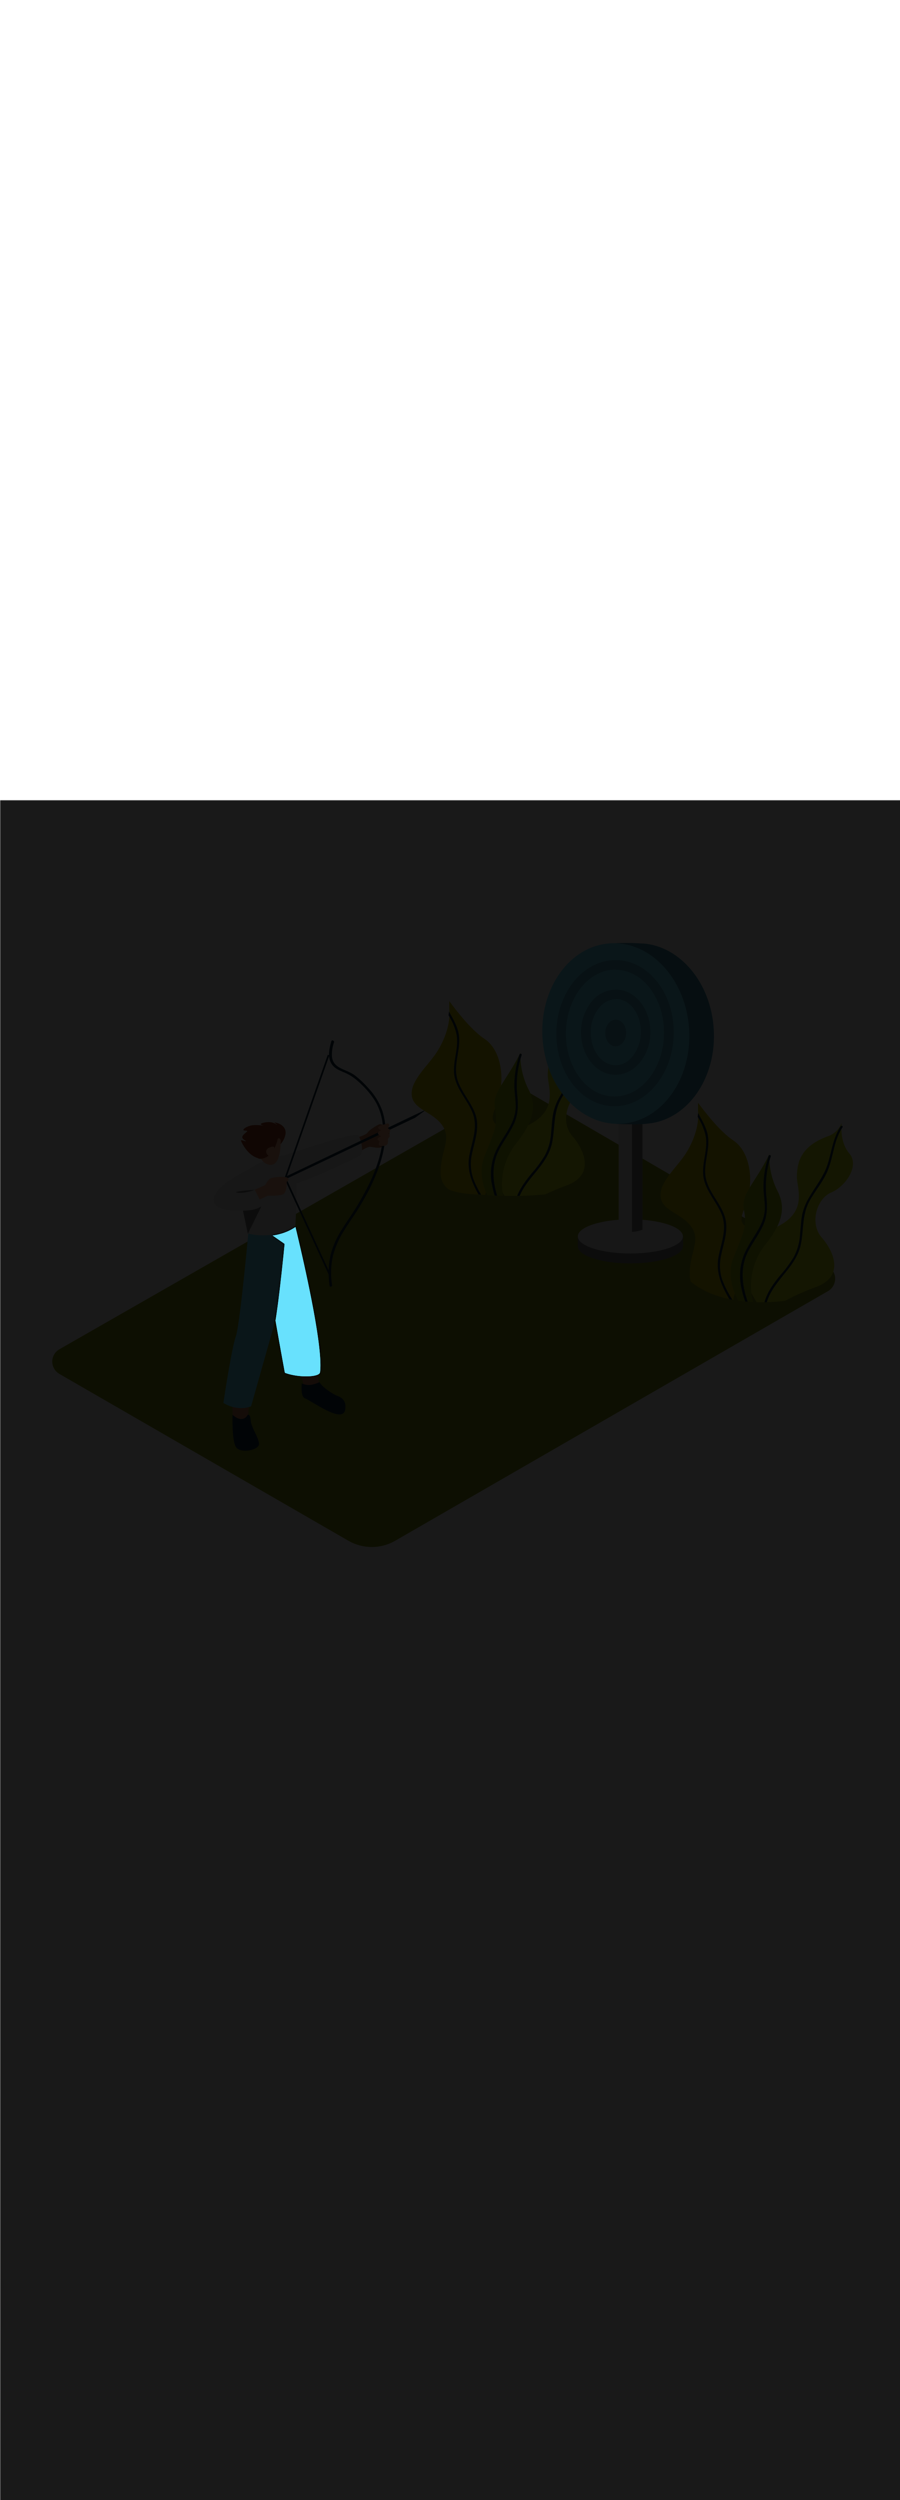 <ns0:svg xmlns:ns0="http://www.w3.org/2000/svg" version="1.1" id="Layer_1" x="0px" y="0px" viewBox="0 0 500 500" style="width: 180px;" xml:space="preserve" data-imageid="target-39" imageName="Target" class="illustrations_image"><ns0:defs><ns0:mask id="spotlight-mask"><ns0:rect x="0" y="0" width="100%" height="100%" fill="white" opacity="0.9" /><ns0:style type="text/css" fill="black" /><ns0:style type="text/css" style="" fill="black" /><ns0:path class="st8_target-39 targetColor" d="M 153.091 289.333 L 153.297 290.512 L 153.501 291.679 L 153.703 292.833 L 153.903 293.973 L 154.101 295.098 L 154.296 296.207 L 154.489 297.298 L 154.679 298.372 L 154.867 299.427 L 155.051 300.463 L 155.232 301.478 L 155.409 302.472 L 155.583 303.443 L 155.753 304.391 L 155.919 305.315 L 156.08 306.213 L 156.238 307.086 L 156.39 307.932 L 156.538 308.75 L 156.681 309.539 L 156.819 310.299 L 156.951 311.028 L 157.078 311.725 L 157.199 312.39 L 157.314 313.022 L 157.423 313.62 L 157.526 314.183 L 157.623 314.71 L 157.712 315.199 L 157.795 315.651 L 157.871 316.065 L 157.94 316.438 L 158.001 316.771 L 158.055 317.063 L 158.101 317.312 L 158.139 317.518 L 158.169 317.68 L 158.191 317.797 L 158.204 317.867 L 158.208 317.891 L 158.21 317.898 L 158.221 317.944 L 158.237 317.988 L 158.256 318.031 L 158.28 318.071 L 158.307 318.109 L 158.338 318.145 L 158.372 318.177 L 158.409 318.206 L 158.448 318.232 L 158.49 318.254 L 158.533 318.271 L 158.771 318.355 L 158.775 318.357 L 159.014 318.439 L 159.019 318.44 L 159.259 318.52 L 159.264 318.521 L 159.505 318.599 L 159.51 318.6 L 159.753 318.675 L 159.757 318.677 L 160.001 318.75 L 160.006 318.751 L 160.251 318.822 L 160.255 318.824 L 160.502 318.893 L 160.506 318.894 L 160.754 318.961 L 160.758 318.962 L 161.006 319.027 L 161.01 319.028 L 161.26 319.091 L 161.264 319.092 L 161.514 319.153 L 161.518 319.154 L 161.769 319.213 L 161.772 319.214 L 162.024 319.271 L 162.028 319.272 L 162.28 319.327 L 162.283 319.328 L 162.536 319.381 L 162.54 319.382 L 162.792 319.433 L 162.796 319.434 L 163.049 319.484 L 163.053 319.484 L 163.306 319.532 L 163.31 319.532 L 163.563 319.578 L 163.567 319.579 L 163.82 319.622 L 163.824 319.623 L 164.077 319.665 L 164.081 319.665 L 164.334 319.705 L 164.337 319.706 L 164.591 319.744 L 164.594 319.744 L 164.847 319.78 L 164.85 319.781 L 165.103 319.815 L 165.106 319.816 L 165.358 319.848 L 165.362 319.849 L 165.613 319.88 L 165.617 319.88 L 165.868 319.909 L 165.871 319.909 L 166.122 319.937 L 166.125 319.937 L 166.375 319.963 L 166.378 319.963 L 166.627 319.987 L 166.63 319.987 L 166.878 320.009 L 166.881 320.009 L 167.128 320.03 L 167.131 320.03 L 167.377 320.049 L 167.381 320.049 L 167.625 320.066 L 167.629 320.066 L 167.872 320.081 L 167.875 320.082 L 168.118 320.095 L 168.121 320.095 L 168.362 320.107 L 168.365 320.108 L 168.604 320.118 L 168.608 320.118 L 168.846 320.127 L 168.849 320.127 L 169.085 320.134 L 169.088 320.134 L 169.323 320.14 L 169.326 320.14 L 169.559 320.144 L 169.562 320.144 L 169.793 320.146 L 169.797 320.146 L 170.026 320.147 L 170.029 320.147 L 170.256 320.146 L 170.259 320.146 L 170.484 320.144 L 170.488 320.144 L 170.711 320.14 L 170.714 320.14 L 170.934 320.135 L 170.938 320.134 L 171.156 320.128 L 171.16 320.127 L 171.375 320.119 L 171.379 320.119 L 171.592 320.109 L 171.596 320.109 L 171.807 320.098 L 171.81 320.098 L 172.018 320.085 L 172.022 320.085 L 172.227 320.071 L 172.231 320.07 L 172.434 320.055 L 172.438 320.055 L 172.637 320.038 L 172.642 320.037 L 172.838 320.019 L 172.842 320.019 L 173.036 319.999 L 173.04 319.999 L 173.231 319.978 L 173.235 319.977 L 173.422 319.955 L 173.427 319.954 L 173.611 319.93 L 173.615 319.93 L 173.796 319.905 L 173.801 319.904 L 173.978 319.878 L 173.983 319.877 L 174.156 319.849 L 174.162 319.848 L 174.332 319.82 L 174.337 319.819 L 174.503 319.788 L 174.509 319.787 L 174.671 319.756 L 174.677 319.755 L 174.836 319.722 L 174.842 319.721 L 174.997 319.687 L 175.003 319.685 L 175.154 319.65 L 175.161 319.648 L 175.307 319.612 L 175.314 319.61 L 175.457 319.573 L 175.464 319.571 L 175.602 319.532 L 175.61 319.53 L 175.744 319.49 L 175.752 319.487 L 175.882 319.446 L 175.891 319.443 L 176.015 319.401 L 176.025 319.398 L 176.145 319.354 L 176.155 319.351 L 176.271 319.306 L 176.281 319.302 L 176.392 319.257 L 176.403 319.252 L 176.51 319.205 L 176.522 319.2 L 176.623 319.152 L 176.636 319.146 L 176.732 319.097 L 176.746 319.09 L 176.837 319.04 L 176.852 319.031 L 176.938 318.981 L 176.953 318.971 L 177.034 318.919 L 177.051 318.908 L 177.127 318.855 L 177.144 318.842 L 177.215 318.788 L 177.233 318.773 L 177.298 318.718 L 177.318 318.7 L 177.377 318.644 L 177.398 318.624 L 177.451 318.567 L 177.473 318.543 L 177.521 318.485 L 177.542 318.458 L 177.584 318.399 L 177.605 318.368 L 177.641 318.308 L 177.661 318.272 L 177.692 318.212 L 177.71 318.172 L 177.734 318.11 L 177.749 318.067 L 177.767 318.005 L 177.779 317.958 L 177.791 317.895 L 177.796 317.86 L 177.796 317.86 L 177.863 317.31 L 177.864 317.296 L 177.918 316.714 L 177.919 316.702 L 177.961 316.087 L 177.962 316.076 L 177.992 315.431 L 177.992 315.422 L 178.01 314.746 L 178.01 314.737 L 178.017 314.032 L 178.017 314.025 L 178.012 313.291 L 178.012 313.284 L 177.997 312.522 L 177.997 312.516 L 177.97 311.727 L 177.97 311.721 L 177.933 310.906 L 177.933 310.901 L 177.886 310.061 L 177.886 310.056 L 177.829 309.19 L 177.828 309.186 L 177.762 308.297 L 177.761 308.292 L 177.685 307.38 L 177.685 307.376 L 177.599 306.441 L 177.599 306.438 L 177.504 305.481 L 177.503 305.478 L 177.4 304.501 L 177.4 304.497 L 177.287 303.5 L 177.287 303.497 L 177.167 302.481 L 177.166 302.478 L 177.038 301.443 L 177.038 301.44 L 176.901 300.387 L 176.901 300.385 L 176.757 299.315 L 176.757 299.313 L 176.605 298.227 L 176.605 298.225 L 176.446 297.124 L 176.446 297.122 L 176.281 296.006 L 176.28 296.004 L 176.108 294.874 L 176.108 294.872 L 175.93 293.73 L 175.929 293.728 L 175.745 292.573 L 175.745 292.572 L 175.554 291.405 L 175.554 291.404 L 175.358 290.227 L 175.358 290.225 L 175.156 289.039 L 175.156 289.037 L 174.949 287.841 L 174.949 287.84 L 174.737 286.636 L 174.737 286.634 L 174.52 285.423 L 174.52 285.421 L 174.299 284.203 L 174.299 284.202 L 174.074 282.977 L 174.073 282.976 L 173.844 281.746 L 173.844 281.745 L 173.611 280.511 L 173.611 280.51 L 173.375 279.273 L 173.374 279.272 L 173.135 278.031 L 173.134 278.03 L 172.892 276.788 L 172.892 276.787 L 172.646 275.543 L 172.646 275.542 L 172.398 274.298 L 172.398 274.297 L 172.147 273.053 L 172.147 273.052 L 171.895 271.809 L 171.895 271.808 L 171.64 270.567 L 171.64 270.566 L 171.384 269.328 L 171.384 269.327 L 171.127 268.092 L 171.127 268.092 L 170.869 266.861 L 170.869 266.86 L 170.61 265.634 L 170.609 265.634 L 170.35 264.414 L 170.35 264.413 L 170.09 263.2 L 170.089 263.199 L 169.829 261.993 L 169.829 261.992 L 169.569 260.794 L 169.569 260.794 L 169.309 259.605 L 169.309 259.604 L 169.05 258.425 L 169.05 258.424 L 168.791 257.255 L 168.791 257.255 L 168.534 256.097 L 168.534 256.097 L 168.278 254.951 L 168.278 254.951 L 168.023 253.818 L 168.023 253.817 L 167.771 252.698 L 167.771 252.698 L 167.52 251.593 L 167.52 251.593 L 167.272 250.503 L 167.026 249.429 L 166.783 248.371 L 166.543 247.332 L 166.306 246.31 L 166.072 245.308 L 165.843 244.325 L 165.617 243.363 L 165.396 242.423 L 165.179 241.505 L 164.967 240.61 L 164.759 239.738 L 164.557 238.892 L 164.36 238.07 L 164.169 237.275 L 164.146 237.18 L 163.95 237.316 L 163.945 237.319 L 163.724 237.468 L 163.719 237.471 L 163.496 237.617 L 163.491 237.621 L 163.266 237.765 L 163.262 237.768 L 163.034 237.91 L 163.03 237.913 L 162.801 238.052 L 162.796 238.055 L 162.565 238.192 L 162.56 238.195 L 162.327 238.33 L 162.322 238.332 L 162.087 238.465 L 162.082 238.468 L 161.845 238.598 L 161.84 238.6 L 161.602 238.728 L 161.597 238.731 L 161.356 238.856 L 161.352 238.859 L 161.109 238.982 L 161.105 238.985 L 160.86 239.106 L 160.856 239.108 L 160.61 239.226 L 160.605 239.229 L 160.358 239.345 L 160.353 239.347 L 160.104 239.461 L 160.099 239.463 L 159.849 239.575 L 159.844 239.577 L 159.592 239.687 L 159.587 239.689 L 159.333 239.796 L 159.329 239.798 L 159.073 239.903 L 159.069 239.905 L 158.812 240.007 L 158.808 240.009 L 158.549 240.109 L 158.545 240.111 L 158.285 240.209 L 158.281 240.211 L 158.02 240.307 L 158.015 240.308 L 157.753 240.402 L 157.749 240.403 L 157.485 240.495 L 157.481 240.496 L 157.216 240.585 L 157.211 240.587 L 156.945 240.673 L 156.941 240.675 L 156.674 240.759 L 156.669 240.76 L 156.401 240.843 L 156.397 240.844 L 156.127 240.924 L 156.123 240.925 L 155.853 241.003 L 155.848 241.004 L 155.577 241.079 L 155.573 241.08 L 155.3 241.154 L 155.296 241.155 L 155.022 241.226 L 155.018 241.227 L 154.744 241.295 L 154.74 241.296 L 154.464 241.363 L 154.46 241.364 L 154.184 241.428 L 154.18 241.429 L 153.903 241.49 L 153.899 241.491 L 153.621 241.551 L 153.617 241.552 L 153.339 241.609 L 153.335 241.61 L 153.056 241.665 L 153.052 241.666 L 152.772 241.719 L 152.768 241.719 L 152.487 241.77 L 152.483 241.771 L 152.202 241.819 L 152.198 241.82 L 151.917 241.866 L 151.913 241.867 L 151.631 241.91 L 151.627 241.911 L 151.472 241.934 L 151.552 241.989 L 151.936 242.256 L 152.128 242.389 L 152.32 242.523 L 152.512 242.656 L 152.703 242.789 L 152.895 242.923 L 153.279 243.189 L 153.471 243.323 L 153.663 243.456 L 154.239 243.856 L 154.431 243.989 L 155.006 244.389 L 155.198 244.523 L 155.39 244.656 L 155.774 244.923 L 155.966 245.056 L 156.35 245.323 L 156.542 245.456 L 156.734 245.589 L 157.31 245.989 L 157.501 246.123 L 157.693 246.256 L 157.885 246.389 L 157.923 246.419 L 157.959 246.452 L 157.991 246.488 L 158.019 246.527 L 158.043 246.568 L 158.063 246.612 L 158.079 246.658 L 158.091 246.704 L 158.098 246.752 L 158.1 246.8 L 158.098 246.848 L 158.096 246.861 L 158.093 246.897 L 158.087 246.958 L 158.079 247.041 L 158.068 247.148 L 158.056 247.277 L 158.041 247.428 L 158.024 247.6 L 158.005 247.793 L 157.984 248.008 L 157.961 248.242 L 157.935 248.496 L 157.908 248.769 L 157.879 249.061 L 157.848 249.371 L 157.815 249.7 L 157.78 250.046 L 157.744 250.408 L 157.705 250.788 L 157.665 251.183 L 157.623 251.594 L 157.58 252.02 L 157.535 252.461 L 157.488 252.916 L 157.44 253.386 L 157.39 253.868 L 157.339 254.363 L 157.286 254.871 L 157.232 255.391 L 157.176 255.923 L 157.119 256.466 L 157.061 257.019 L 157.001 257.582 L 156.94 258.156 L 156.878 258.739 L 156.814 259.33 L 156.75 259.93 L 156.684 260.538 L 156.618 261.154 L 156.55 261.776 L 156.481 262.405 L 156.411 263.041 L 156.34 263.682 L 156.269 264.328 L 156.196 264.979 L 156.123 265.635 L 156.048 266.294 L 155.973 266.957 L 155.897 267.623 L 155.821 268.292 L 155.744 268.962 L 155.666 269.634 L 155.587 270.308 L 155.508 270.982 L 155.428 271.657 L 155.348 272.331 L 155.268 273.005 L 155.187 273.678 L 155.105 274.349 L 155.023 275.018 L 154.941 275.685 L 154.858 276.349 L 154.858 276.349 L 154.775 277.01 L 154.775 277.01 L 154.692 277.667 L 154.692 277.667 L 154.609 278.319 L 154.609 278.32 L 154.526 278.968 L 154.525 278.968 L 154.442 279.611 L 154.442 279.611 L 154.358 280.248 L 154.358 280.249 L 154.274 280.88 L 154.274 280.88 L 154.19 281.505 L 154.19 281.506 L 154.107 282.123 L 154.106 282.124 L 154.023 282.734 L 154.023 282.735 L 153.939 283.337 L 153.939 283.338 L 153.855 283.932 L 153.855 283.933 L 153.771 284.518 L 153.771 284.519 L 153.688 285.095 L 153.688 285.096 L 153.605 285.663 L 153.605 285.664 L 153.522 286.22 L 153.521 286.221 L 153.439 286.767 L 153.439 286.768 L 153.356 287.303 L 153.356 287.304 L 153.274 287.828 L 153.274 287.829 L 153.192 288.341 L 153.192 288.342 L 153.111 288.841 L 153.111 288.843 L 153.06 289.149 L 153.091 289.333 Z" style="fill: rgb(104, 225, 253);" id="element_85" fill="black" /><ns0:path class="st8_target-39 targetColor" d="M 153.091 289.333 L 153.297 290.512 L 153.501 291.679 L 153.703 292.833 L 153.903 293.973 L 154.101 295.098 L 154.296 296.207 L 154.489 297.298 L 154.679 298.372 L 154.867 299.427 L 155.051 300.463 L 155.232 301.478 L 155.409 302.472 L 155.583 303.443 L 155.753 304.391 L 155.919 305.315 L 156.08 306.213 L 156.238 307.086 L 156.39 307.932 L 156.538 308.75 L 156.681 309.539 L 156.819 310.299 L 156.951 311.028 L 157.078 311.725 L 157.199 312.39 L 157.314 313.022 L 157.423 313.62 L 157.526 314.183 L 157.623 314.71 L 157.712 315.199 L 157.795 315.651 L 157.871 316.065 L 157.94 316.438 L 158.001 316.771 L 158.055 317.063 L 158.101 317.312 L 158.139 317.518 L 158.169 317.68 L 158.191 317.797 L 158.204 317.867 L 158.208 317.891 L 158.21 317.898 L 158.221 317.944 L 158.237 317.988 L 158.256 318.031 L 158.28 318.071 L 158.307 318.109 L 158.338 318.145 L 158.372 318.177 L 158.409 318.206 L 158.448 318.232 L 158.49 318.254 L 158.533 318.271 L 158.771 318.355 L 158.775 318.357 L 159.014 318.439 L 159.019 318.44 L 159.259 318.52 L 159.264 318.521 L 159.505 318.599 L 159.51 318.6 L 159.753 318.675 L 159.757 318.677 L 160.001 318.75 L 160.006 318.751 L 160.251 318.822 L 160.255 318.824 L 160.502 318.893 L 160.506 318.894 L 160.754 318.961 L 160.758 318.962 L 161.006 319.027 L 161.01 319.028 L 161.26 319.091 L 161.264 319.092 L 161.514 319.153 L 161.518 319.154 L 161.769 319.213 L 161.772 319.214 L 162.024 319.271 L 162.028 319.272 L 162.28 319.327 L 162.283 319.328 L 162.536 319.381 L 162.54 319.382 L 162.792 319.433 L 162.796 319.434 L 163.049 319.484 L 163.053 319.484 L 163.306 319.532 L 163.31 319.532 L 163.563 319.578 L 163.567 319.579 L 163.82 319.622 L 163.824 319.623 L 164.077 319.665 L 164.081 319.665 L 164.334 319.705 L 164.337 319.706 L 164.591 319.744 L 164.594 319.744 L 164.847 319.78 L 164.85 319.781 L 165.103 319.815 L 165.106 319.816 L 165.358 319.848 L 165.362 319.849 L 165.613 319.88 L 165.617 319.88 L 165.868 319.909 L 165.871 319.909 L 166.122 319.937 L 166.125 319.937 L 166.375 319.963 L 166.378 319.963 L 166.627 319.987 L 166.63 319.987 L 166.878 320.009 L 166.881 320.009 L 167.128 320.03 L 167.131 320.03 L 167.377 320.049 L 167.381 320.049 L 167.625 320.066 L 167.629 320.066 L 167.872 320.081 L 167.875 320.082 L 168.118 320.095 L 168.121 320.095 L 168.362 320.107 L 168.365 320.108 L 168.604 320.118 L 168.608 320.118 L 168.846 320.127 L 168.849 320.127 L 169.085 320.134 L 169.088 320.134 L 169.323 320.14 L 169.326 320.14 L 169.559 320.144 L 169.562 320.144 L 169.793 320.146 L 169.797 320.146 L 170.026 320.147 L 170.029 320.147 L 170.256 320.146 L 170.259 320.146 L 170.484 320.144 L 170.488 320.144 L 170.711 320.14 L 170.714 320.14 L 170.934 320.135 L 170.938 320.134 L 171.156 320.128 L 171.16 320.127 L 171.375 320.119 L 171.379 320.119 L 171.592 320.109 L 171.596 320.109 L 171.807 320.098 L 171.81 320.098 L 172.018 320.085 L 172.022 320.085 L 172.227 320.071 L 172.231 320.07 L 172.434 320.055 L 172.438 320.055 L 172.637 320.038 L 172.642 320.037 L 172.838 320.019 L 172.842 320.019 L 173.036 319.999 L 173.04 319.999 L 173.231 319.978 L 173.235 319.977 L 173.422 319.955 L 173.427 319.954 L 173.611 319.93 L 173.615 319.93 L 173.796 319.905 L 173.801 319.904 L 173.978 319.878 L 173.983 319.877 L 174.156 319.849 L 174.162 319.848 L 174.332 319.82 L 174.337 319.819 L 174.503 319.788 L 174.509 319.787 L 174.671 319.756 L 174.677 319.755 L 174.836 319.722 L 174.842 319.721 L 174.997 319.687 L 175.003 319.685 L 175.154 319.65 L 175.161 319.648 L 175.307 319.612 L 175.314 319.61 L 175.457 319.573 L 175.464 319.571 L 175.602 319.532 L 175.61 319.53 L 175.744 319.49 L 175.752 319.487 L 175.882 319.446 L 175.891 319.443 L 176.015 319.401 L 176.025 319.398 L 176.145 319.354 L 176.155 319.351 L 176.271 319.306 L 176.281 319.302 L 176.392 319.257 L 176.403 319.252 L 176.51 319.205 L 176.522 319.2 L 176.623 319.152 L 176.636 319.146 L 176.732 319.097 L 176.746 319.09 L 176.837 319.04 L 176.852 319.031 L 176.938 318.981 L 176.953 318.971 L 177.034 318.919 L 177.051 318.908 L 177.127 318.855 L 177.144 318.842 L 177.215 318.788 L 177.233 318.773 L 177.298 318.718 L 177.318 318.7 L 177.377 318.644 L 177.398 318.624 L 177.451 318.567 L 177.473 318.543 L 177.521 318.485 L 177.542 318.458 L 177.584 318.399 L 177.605 318.368 L 177.641 318.308 L 177.661 318.272 L 177.692 318.212 L 177.71 318.172 L 177.734 318.11 L 177.749 318.067 L 177.767 318.005 L 177.779 317.958 L 177.791 317.895 L 177.796 317.86 L 177.796 317.86 L 177.863 317.31 L 177.864 317.296 L 177.918 316.714 L 177.919 316.702 L 177.961 316.087 L 177.962 316.076 L 177.992 315.431 L 177.992 315.422 L 178.01 314.746 L 178.01 314.737 L 178.017 314.032 L 178.017 314.025 L 178.012 313.291 L 178.012 313.284 L 177.997 312.522 L 177.997 312.516 L 177.97 311.727 L 177.97 311.721 L 177.933 310.906 L 177.933 310.901 L 177.886 310.061 L 177.886 310.056 L 177.829 309.19 L 177.828 309.186 L 177.762 308.297 L 177.761 308.292 L 177.685 307.38 L 177.685 307.376 L 177.599 306.441 L 177.599 306.438 L 177.504 305.481 L 177.503 305.478 L 177.4 304.501 L 177.4 304.497 L 177.287 303.5 L 177.287 303.497 L 177.167 302.481 L 177.166 302.478 L 177.038 301.443 L 177.038 301.44 L 176.901 300.387 L 176.901 300.385 L 176.757 299.315 L 176.757 299.313 L 176.605 298.227 L 176.605 298.225 L 176.446 297.124 L 176.446 297.122 L 176.281 296.006 L 176.28 296.004 L 176.108 294.874 L 176.108 294.872 L 175.93 293.73 L 175.929 293.728 L 175.745 292.573 L 175.745 292.572 L 175.554 291.405 L 175.554 291.404 L 175.358 290.227 L 175.358 290.225 L 175.156 289.039 L 175.156 289.037 L 174.949 287.841 L 174.949 287.84 L 174.737 286.636 L 174.737 286.634 L 174.52 285.423 L 174.52 285.421 L 174.299 284.203 L 174.299 284.202 L 174.074 282.977 L 174.073 282.976 L 173.844 281.746 L 173.844 281.745 L 173.611 280.511 L 173.611 280.51 L 173.375 279.273 L 173.374 279.272 L 173.135 278.031 L 173.134 278.03 L 172.892 276.788 L 172.892 276.787 L 172.646 275.543 L 172.646 275.542 L 172.398 274.298 L 172.398 274.297 L 172.147 273.053 L 172.147 273.052 L 171.895 271.809 L 171.895 271.808 L 171.64 270.567 L 171.64 270.566 L 171.384 269.328 L 171.384 269.327 L 171.127 268.092 L 171.127 268.092 L 170.869 266.861 L 170.869 266.86 L 170.61 265.634 L 170.609 265.634 L 170.35 264.414 L 170.35 264.413 L 170.09 263.2 L 170.089 263.199 L 169.829 261.993 L 169.829 261.992 L 169.569 260.794 L 169.569 260.794 L 169.309 259.605 L 169.309 259.604 L 169.05 258.425 L 169.05 258.424 L 168.791 257.255 L 168.791 257.255 L 168.534 256.097 L 168.534 256.097 L 168.278 254.951 L 168.278 254.951 L 168.023 253.818 L 168.023 253.817 L 167.771 252.698 L 167.771 252.698 L 167.52 251.593 L 167.52 251.593 L 167.272 250.503 L 167.026 249.429 L 166.783 248.371 L 166.543 247.332 L 166.306 246.31 L 166.072 245.308 L 165.843 244.325 L 165.617 243.363 L 165.396 242.423 L 165.179 241.505 L 164.967 240.61 L 164.759 239.738 L 164.557 238.892 L 164.36 238.07 L 164.169 237.275 L 164.146 237.18 L 163.95 237.316 L 163.945 237.319 L 163.724 237.468 L 163.719 237.471 L 163.496 237.617 L 163.491 237.621 L 163.266 237.765 L 163.262 237.768 L 163.034 237.91 L 163.03 237.913 L 162.801 238.052 L 162.796 238.055 L 162.565 238.192 L 162.56 238.195 L 162.327 238.33 L 162.322 238.332 L 162.087 238.465 L 162.082 238.468 L 161.845 238.598 L 161.84 238.6 L 161.602 238.728 L 161.597 238.731 L 161.356 238.856 L 161.352 238.859 L 161.109 238.982 L 161.105 238.985 L 160.86 239.106 L 160.856 239.108 L 160.61 239.226 L 160.605 239.229 L 160.358 239.345 L 160.353 239.347 L 160.104 239.461 L 160.099 239.463 L 159.849 239.575 L 159.844 239.577 L 159.592 239.687 L 159.587 239.689 L 159.333 239.796 L 159.329 239.798 L 159.073 239.903 L 159.069 239.905 L 158.812 240.007 L 158.808 240.009 L 158.549 240.109 L 158.545 240.111 L 158.285 240.209 L 158.281 240.211 L 158.02 240.307 L 158.015 240.308 L 157.753 240.402 L 157.749 240.403 L 157.485 240.495 L 157.481 240.496 L 157.216 240.585 L 157.211 240.587 L 156.945 240.673 L 156.941 240.675 L 156.674 240.759 L 156.669 240.76 L 156.401 240.843 L 156.397 240.844 L 156.127 240.924 L 156.123 240.925 L 155.853 241.003 L 155.848 241.004 L 155.577 241.079 L 155.573 241.08 L 155.3 241.154 L 155.296 241.155 L 155.022 241.226 L 155.018 241.227 L 154.744 241.295 L 154.74 241.296 L 154.464 241.363 L 154.46 241.364 L 154.184 241.428 L 154.18 241.429 L 153.903 241.49 L 153.899 241.491 L 153.621 241.551 L 153.617 241.552 L 153.339 241.609 L 153.335 241.61 L 153.056 241.665 L 153.052 241.666 L 152.772 241.719 L 152.768 241.719 L 152.487 241.77 L 152.483 241.771 L 152.202 241.819 L 152.198 241.82 L 151.917 241.866 L 151.913 241.867 L 151.631 241.91 L 151.627 241.911 L 151.472 241.934 L 151.552 241.989 L 151.936 242.256 L 152.128 242.389 L 152.32 242.523 L 152.512 242.656 L 152.703 242.789 L 152.895 242.923 L 153.279 243.189 L 153.471 243.323 L 153.663 243.456 L 154.239 243.856 L 154.431 243.989 L 155.006 244.389 L 155.198 244.523 L 155.39 244.656 L 155.774 244.923 L 155.966 245.056 L 156.35 245.323 L 156.542 245.456 L 156.734 245.589 L 157.31 245.989 L 157.501 246.123 L 157.693 246.256 L 157.885 246.389 L 157.923 246.419 L 157.959 246.452 L 157.991 246.488 L 158.019 246.527 L 158.043 246.568 L 158.063 246.612 L 158.079 246.658 L 158.091 246.704 L 158.098 246.752 L 158.1 246.8 L 158.098 246.848 L 158.096 246.861 L 158.093 246.897 L 158.087 246.958 L 158.079 247.041 L 158.068 247.148 L 158.056 247.277 L 158.041 247.428 L 158.024 247.6 L 158.005 247.793 L 157.984 248.008 L 157.961 248.242 L 157.935 248.496 L 157.908 248.769 L 157.879 249.061 L 157.848 249.371 L 157.815 249.7 L 157.78 250.046 L 157.744 250.408 L 157.705 250.788 L 157.665 251.183 L 157.623 251.594 L 157.58 252.02 L 157.535 252.461 L 157.488 252.916 L 157.44 253.386 L 157.39 253.868 L 157.339 254.363 L 157.286 254.871 L 157.232 255.391 L 157.176 255.923 L 157.119 256.466 L 157.061 257.019 L 157.001 257.582 L 156.94 258.156 L 156.878 258.739 L 156.814 259.33 L 156.75 259.93 L 156.684 260.538 L 156.618 261.154 L 156.55 261.776 L 156.481 262.405 L 156.411 263.041 L 156.34 263.682 L 156.269 264.328 L 156.196 264.979 L 156.123 265.635 L 156.048 266.294 L 155.973 266.957 L 155.897 267.623 L 155.821 268.292 L 155.744 268.962 L 155.666 269.634 L 155.587 270.308 L 155.508 270.982 L 155.428 271.657 L 155.348 272.331 L 155.268 273.005 L 155.187 273.678 L 155.105 274.349 L 155.023 275.018 L 154.941 275.685 L 154.858 276.349 L 154.858 276.349 L 154.775 277.01 L 154.775 277.01 L 154.692 277.667 L 154.692 277.667 L 154.609 278.319 L 154.609 278.32 L 154.526 278.968 L 154.525 278.968 L 154.442 279.611 L 154.442 279.611 L 154.358 280.248 L 154.358 280.249 L 154.274 280.88 L 154.274 280.88 L 154.19 281.505 L 154.19 281.506 L 154.107 282.123 L 154.106 282.124 L 154.023 282.734 L 154.023 282.735 L 153.939 283.337 L 153.939 283.338 L 153.855 283.932 L 153.855 283.933 L 153.771 284.518 L 153.771 284.519 L 153.688 285.095 L 153.688 285.096 L 153.605 285.663 L 153.605 285.664 L 153.522 286.22 L 153.521 286.221 L 153.439 286.767 L 153.439 286.768 L 153.356 287.303 L 153.356 287.304 L 153.274 287.828 L 153.274 287.829 L 153.192 288.341 L 153.192 288.342 L 153.111 288.841 L 153.111 288.843 L 153.06 289.149 L 153.091 289.333 Z" style="fill: rgb(104, 225, 253)" id="element_85" fill="black" /></ns0:mask></ns0:defs><ns0:style type="text/css">
	.st0_target-39{fill:#859910;}
	.st1_target-39{fill:url(#SVGID_1_);}
	.st2_target-39{fill:url(#SVGID_00000182528646513734966490000015246035153752177316_);}
	.st3_target-39{fill:url(#SVGID_00000181063587698934893340000001143633095868693128_);}
	.st4_target-39{fill:url(#SVGID_00000164476054822258170660000002706162062178472589_);}
	.st5_target-39{fill:#A0421D;}
	.st6_target-39{opacity:0.5;fill:#FFB288;enable-background:new    ;}
	.st7_target-39{fill:#0F2741;}
	.st8_target-39{fill:#68E1FD;}
	.st9_target-39{fill:#E6E6E6;}
	.st10_target-39{fill:#FFB288;}
	.st11_target-39{fill:#7C7C7C;}
	.st12_target-39{fill:#CEC300;}
	.st13_target-39{fill:#CFE217;}
	.st14_target-39{fill:#9ABC0C;}
	.st15_target-39{opacity:0.44;fill:#0F2741;enable-background:new    ;}
	.st16_target-39{opacity:0.27;}
</ns0:style>
<ns0:path id="Base_target-39" class="st0_target-39" d="M460,259.1l-168-97.7c-2.5-1.4-5.5-1.4-7.9,0L33,305.1c-3.8,2.2-5.1,7-2.9,10.8&#10;&#09;c0.7,1.2,1.7,2.2,2.9,2.9l160.6,92.7c8,4.6,17.9,4.6,25.9,0L460,272.8c3.8-2.2,5.1-7.1,2.9-10.9C462.2,260.8,461.2,259.8,460,259.1z&#10;&#09;" />
<ns0:g id="Shadow_target-39">
	
		<ns0:linearGradient id="SVGID_1_-target-39" gradientUnits="userSpaceOnUse" x1="293.401" y1="689.122" x2="247.982" y2="732.312" gradientTransform="matrix(1 0 0 1 0 -498)">
		<ns0:stop offset="0" style="stop-color:#9ABC0C" />
		<ns0:stop offset="1" style="stop-color:#E6E6E6;stop-opacity:0" />
	</ns0:linearGradient>
	<ns0:path class="st1_target-39" d="M242.7,255.9l66.7-38.5L263.5,204l-62.4,33.4C209.2,242.9,234.8,250.2,242.7,255.9z" />
	
		<ns0:linearGradient id="SVGID_00000055674968382383114850000016927472490819617935_-target-39" gradientUnits="userSpaceOnUse" x1="417.661" y1="750.221" x2="372.231" y2="793.411" gradientTransform="matrix(1 0 0 1 0 -498)">
		<ns0:stop offset="0" style="stop-color:#9ABC0C" />
		<ns0:stop offset="1" style="stop-color:#E6E6E6;stop-opacity:0" />
	</ns0:linearGradient>
	<ns0:path style="fill:url(#SVGID_00000055674968382383114850000016927472490819617935_);" d="M367,317l66.7-38.5l-46-13.4l-62.4,33.4&#10;&#09;&#09;C333.4,304,359,311.3,367,317z" />
	
		<ns0:linearGradient id="SVGID_00000173871688412251151010000003870887705372033414_-target-39" gradientUnits="userSpaceOnUse" x1="177.592" y1="818.302" x2="141.372" y2="852.742" gradientTransform="matrix(1 0 0 1 0 -498)">
		<ns0:stop offset="0" style="stop-color:#9ABC0C" />
		<ns0:stop offset="1" style="stop-color:#E6E6E6;stop-opacity:0" />
	</ns0:linearGradient>
	<ns0:path style="fill:url(#SVGID_00000173871688412251151010000003870887705372033414_);" d="M133.9,374.6l56.9-32.9l-21.3-14.1&#10;&#09;&#09;l-65.9,29.1C111.6,362.2,126,368.9,133.9,374.6z" />
	
		<ns0:linearGradient id="SVGID_00000059270367834273842500000009802085895950709658_-target-39" gradientUnits="userSpaceOnUse" x1="359.697" y1="724.226" x2="314.277" y2="767.416" gradientTransform="matrix(1 0 0 1 0 -498)">
		<ns0:stop offset="0" style="stop-color:#9ABC0C" />
		<ns0:stop offset="1" style="stop-color:#E6E6E6;stop-opacity:0" />
	</ns0:linearGradient>
	<ns0:path style="fill:url(#SVGID_00000059270367834273842500000009802085895950709658_);" d="M309,291l66.7-38.5l-45.9-13.4l-62.4,33.4&#10;&#09;&#09;C275.5,278,301.1,285.4,309,291z" />
</ns0:g>
<ns0:g id="Character_target-39">
	<ns0:path class="st5_target-39" d="M211.1,180.1c-0.3-0.3-5.9,3-6.8,4.6s-7.1,3.1-7.1,3.1l2.2,7.7c0,0,4.6-2.9,6-2.9s5.1,1.2,6.9,0s4.7-6.2,4-9.1&#10;&#09;&#09;S211.1,180.1,211.1,180.1z" />
	<ns0:path class="st6_target-39" d="M211.1,180.1c-0.3-0.3-5.9,3-6.8,4.6s-7.1,3.1-7.1,3.1l2.2,7.7c0,0,4.6-2.9,6-2.9s5.1,1.2,6.9,0s4.7-6.2,4-9.1&#10;&#09;&#09;S211.1,180.1,211.1,180.1z" />
	<ns0:path class="st5_target-39" d="M129.2,341.4v-13l9.3,1.1l-0.6,14.7C137.9,344.1,129.2,348.4,129.2,341.4z" />
	<ns0:path class="st5_target-39" d="M165.8,311.8c0,0,3.1,15.4,3.7,15.8s8.4,1.4,8-0.5s-1.5-17.4-1.5-17.4" />
	<ns0:path class="st6_target-39" d="M129.2,341.4v-13l9.3,1.1l-0.6,14.7C137.9,344.1,129.2,348.4,129.2,341.4z" />
	<ns0:path class="st6_target-39" d="M165.8,311.8c0,0,3.1,15.4,3.7,15.8s8.4,1.4,8-0.5s-1.5-17.4-1.5-17.4" />
	<ns0:path class="st7_target-39" d="M187.5,331c-2.8-1-8.5-4.9-10-7.6c-4.1,1.6-6.1,2.2-9.9,0.7c-0.1,3-0.4,7.4,1.9,8.3c3.7,1.4,20.5,14,22.2,6.6&#10;&#09;&#09;C192.4,335.5,191.6,332.6,187.5,331z" />
	<ns0:path class="st8_target-39 targetColor" d="M161.4,228.1c0,0,18.3,72.1,15.9,89.7c-0.3,2.1-10.8,2.8-18.6,0c0,0-14.5-78.1-13.4-87.3" style="fill: rgb(104, 225, 253);" />
	<ns0:path class="st8_target-39 targetColor" d="M138.6,233.6c0,0-5.1,57.2-7.6,64.4c-2.1,6-5.7,28.9-6.9,36.9c4.6,2.9,10.5,3.8,15.4,1.9&#10;&#09;&#09;c3-10.7,10.2-36.1,11.9-42.1c2.3-7.6,6.2-47.9,6.2-47.9L138.6,233.6z" style="fill: rgb(104, 225, 253);" />
	<ns0:path class="st9_target-39" d="M164.1,236.6c0.7-12.7,1.6-38-3-39.1c-6.1-1.5-23.1,6-26.9,11.1c-2.7,3.6,1,21.8,3.4,32.2&#10;&#09;&#09;C146.2,243,157,241.7,164.1,236.6z" />
	<ns0:path class="st5_target-39" d="M154.4,192.5c2.2-1.7,3.7-4.1,4.2-6.8c0.8-4.4-3.8-6.5-6.2-6.6c0,0,1.4,1,1.6,1.6c0,0-1.9-2.5-6.8-1.6&#10;&#09;&#09;s-0.5,1.8-0.5,1.8s-4.9-0.8-7.7,0s-4.1,2.1-3.7,2.5s1.5,0.1,2,0.4s-2.5,2-2.7,3.3s2.1,2.1,2,2.4s-2.6-0.9-2.7-0.4&#10;&#09;&#09;s4.4,10.5,12.1,10.1" />
	<ns0:path class="st10_target-39" d="M155.3,188c-0.1-0.1-0.1-0.1-0.2-0.1c-0.1,0-0.2,0-0.2,0c-1.4,0.3-2.9,0.5-4.3,0.5c-1.4-0.1-2.9-0.4-4.3-0.5&#10;&#09;&#09;c-0.6,0-1.2,0.9-1.6,2.2c-0.3,2.3-0.4,4.7-0.4,7c0.4,2.6,2.3,4.7,4.8,5.4c2.6,0.6,4.3-0.7,5.2-2.9c1.3-3,1.5-5.7,1.6-8.9l0.1-1.5&#10;&#09;&#09;C155.9,188.7,155.6,188.3,155.3,188z" />
	<ns0:path class="st5_target-39" d="M154.6,186.7c0,0-1.6,12.1-9.9,12.6c-4.1,0.3-5.6-9.9-5.6-9.9s6.4-6.2,10.7-6.2S154.6,186.7,154.6,186.7z" />
	<ns0:path class="st10_target-39" d="M152.2,194.6c-0.1-0.6,1.3-3-2.2-1.7s-2.1,4.4,0,5.1" />
	<ns0:path class="st9_target-39" d="M138.2,205.2c0,0-22.1,10.2-19.2,18.3s28.4,3.7,35.6,0c0,0-1.2-10.6-2.4-11.1" />
	<ns0:path class="st9_target-39" d="M158.5,197.3c0,0,39.1-13.4,40.7-11c0,0,3.4,6.5,1.2,11c0,0-35.6,18.1-41.9,16.6" />
	<ns0:path class="st7_target-39" d="M129.2,341.5c0,0-0.5,13.8,1.8,17.8s13.2,1.9,12.9-1.8s-4.3-8.8-4.6-12.8s-1.7-3.2-1.7-3.2&#10;&#09;&#09;S135.2,346.8,129.2,341.5z" />
	<ns0:polygon class="st7_target-39" points="183,264.5 158,210.2 182.1,141.5 183,141.8 159,210.1 183.9,264.1 &#09;" />
	<ns0:path class="st7_target-39" d="M184.1,133.9c-1.2,4.1-2.4,9.3,0.4,13.1c1.5,2.1,3.9,3.1,6.2,4.1c2.8,1.1,5.3,2.6,7.6,4.6&#10;&#09;&#09;c4.3,3.7,8.4,8.2,11.1,13.3c2.2,4.5,3.4,9.4,3.4,14.4c0.2,10.4-3.3,20.6-7.7,29.8c-2.2,4.5-4.6,8.8-7.2,13.1&#10;&#09;&#09;c-2.5,4-5.2,7.8-7.7,11.8c-2.8,4.2-4.9,8.8-6.3,13.6c-1.5,5.9-1.7,12.1-0.8,18.1c0.1,1,1.6,0.5,1.4-0.4c-0.9-5.5-0.7-11.2,0.6-16.6&#10;&#09;&#09;c1.2-4.4,3-8.7,5.4-12.6c2.4-4,5.1-7.8,7.6-11.6c2.6-4.1,5-8.3,7.2-12.6c4.5-9,8.1-18.8,8.8-28.9c0.4-4.8-0.2-9.6-1.6-14.2&#10;&#09;&#09;c-1.7-4.8-4.3-9.1-7.8-12.8c-2.3-2.6-4.8-5-7.5-7.1c-2.5-1.9-5.4-2.7-8.1-4.1s-4.5-3.4-4.7-6.6c-0.1-2.7,0.3-5.3,1.2-7.8&#10;&#09;&#09;c0.1-0.4-0.2-0.8-0.6-0.9C184.6,133.3,184.3,133.5,184.1,133.9L184.1,133.9z" />
	<ns0:polygon class="st7_target-39" points="156.4,210.3 230,175.1 237.2,171.7 230.6,176.5 156.4,211.7 &#09;" />
	<ns0:path class="st10_target-39" d="M147.3,213.9c0,0,1.7-3.2,3.1-3.8s8.7-1.4,9.6,0c0.4,0.5,0.3,1.2-0.2,1.6c-0.1,0.1-0.3,0.2-0.5,0.2&#10;&#09;&#09;c0,0,0.2,6.3-2.2,7.2s-8.4,0.7-8.4,0.7l-4.4,2.1l-2.8-5.4L147.3,213.9z" />
	<ns0:path class="st10_target-39" d="M214,180.1c-0.7,0-4.4,1-3.9,2.1c0.4,0.7,1.1,1.1,1.9,1.1c0,0-2.5,1-2,2.1c0.4,0.7,1.1,1.2,1.9,1.3&#10;&#09;&#09;c0,0-2.9,1.3-1.9,2.2l1,0.8c0,0-1.2,1.4-0.2,2.1s4.2,0.5,4.6-1c0.2-0.9,0.2-1.8,0-2.7c0,0,1.6-1,1-2l-0.5-1c0,0,1.6-1.5,0.6-2.1&#10;&#09;&#09;l-1-0.6c0,0,1.1-1.6,0.5-2.4S214,180.1,214,180.1z" />
	<ns0:path class="st11_target-39" d="M141.5,216.5c0,0-5.3,2.2-9.5,1.6S141.5,216.5,141.5,216.5z" />
	<ns0:path class="st11_target-39" d="M135,228.1l2.7,12.8l7.5-15.2C145.2,225.7,142,228.2,135,228.1z" />
</ns0:g>
<ns0:g id="Plants_1_target-39">
	<ns0:path class="st12_target-39" d="M383,235.7c7.5,8.6-0.3,15.2,0.2,28.7c0,1.1,0.3,2.2,0.6,3.2c6.7,5.4,14.9,8.5,23.7,10.1&#10;&#09;&#09;c0.2-10.4,18.2-18.1,17.4-30.3c-0.8-12.6-17.8-5.8-11.6-19.8s4-31.9-5.9-38.5c-7.4-4.9-15.7-15.7-19.6-20.9c0,1.5,0,3,0,4.5&#10;&#09;&#09;c0.8,8.2-2.7,17.3-6.9,23.8c-3.9,6-9.6,11.1-12.7,17.6c-0.3,0.7-0.6,1.4-0.8,2.1C364.5,227.5,376.5,228.3,383,235.7z" />
	<ns0:path class="st7_target-39" d="M391,210.5c1.6,7.2,7,12.7,9.8,19.4c3.4,8.3-0.2,16-1.7,24.2c-1.5,8.7,1.9,16,6.1,23.2l1.7,0.3&#10;&#09;&#09;c-2.3-3.5-4.2-7.3-5.7-11.2c-1.4-4.3-1.6-8.9-0.6-13.4c1.5-7.4,4.5-14.6,1.9-22.1c-2.4-6.9-7.9-12.3-10-19.3&#10;&#09;&#09;c-2.5-8.5,2.3-17,0.7-25.5c-0.8-4.3-3.1-8.1-5.2-11.9c-0.1-0.1-0.1-0.3-0.2-0.4c0,0.8-0.1,1.5-0.2,2.2c1.9,3,3.3,6.2,4.2,9.6&#10;&#09;&#09;C393.9,194,389.2,202.2,391,210.5z" />
	<ns0:path class="st13_target-39" d="M461.8,218c7.9-3.3,15.9-14.8,10.1-21.6s-4.3-17-4.3-17c-1.3,3.2-3.7,5.7-6.9,7.1c-16.2,5.6-17.7,15-18,22.2&#10;&#09;&#09;s8.3,22.7-17.7,31c-24.2,7.7-7.1,35.4-4.6,39.3c5.2,0.1,10.5-0.2,15.7-0.8c5.6-3,11.5-5.6,17.5-7.8c15.5-5.8,9.8-19.5,2.9-27.4&#10;&#09;&#09;S453.8,221.3,461.8,218z" />
	<ns0:path class="st7_target-39" d="M467,181.3c-4,6-4.9,13.2-6.9,20c-2.1,7.4-6.9,13-10.7,19.6c-1.8,3-3.1,6.3-3.8,9.7c-0.7,3.8-0.8,7.6-1.2,11.4&#10;&#09;&#09;c-0.3,4.2-1.5,8.3-3.5,12c-2.1,3.4-4.4,6.6-7.1,9.6c-3.8,4.6-7.6,9.6-9.1,15.4h1.3c1.6-5.6,5.5-10.5,9.1-15c4.5-5.4,8.8-11,10-18.1&#10;&#09;&#09;c1.4-7.8,0.6-15.6,4.5-22.9c3.3-6.1,8-11.3,10.5-17.8c3-7.7,3.2-16.3,7.9-23.3C468.6,181.2,467.5,180.6,467,181.3z" />
	<ns0:path class="st14_target-39" d="M418.5,278.9c-3.1-10-0.5-22.8,6.4-31.5c7.9-10,12.6-19.3,7.2-29.9c-3.3-6.4-4.9-13.5-4.7-20.7&#10;&#09;&#09;c-8,16.2-15.9,22-14.1,30.9s-0.3,12.8-5.8,26.5c-3.9,9.7,0,19.2,2.7,24C412.9,278.5,415.7,278.8,418.5,278.9z" />
	<ns0:path class="st7_target-39" d="M414,278.6l1.4,0.1c-3.2-9.2-4.4-18.9,0.3-28.1c2.5-4.8,5.8-9.1,8.1-14c2.5-5.3,2.6-10.3,2-16.1&#10;&#09;&#09;c-0.8-7.6,0-15.3,2.4-22.5c0.3-0.8-1-1.1-1.2-0.3c-2.1,6.2-3.1,12.7-2.8,19.2c0.2,3.5,0.8,6.9,0.7,10.4c-0.2,3.2-1.1,6.3-2.5,9.1&#10;&#09;&#09;c-2.5,5-6,9.5-8.4,14.6c-2.5,5.4-3.4,11.4-2.6,17.3C411.9,271.8,412.8,275.3,414,278.6z" />
</ns0:g>
<ns0:g id="Plants_2_target-39">
	<ns0:path class="st12_target-39" d="M244.6,179.3c7.5,8.6-0.3,15.2,0.2,28.7c0.2,3.3,1.8,6.4,4.6,8.4c6.2,2.5,13.4,2.6,20.1,3&#10;&#09;&#09;c2.2-9.5,17.9-17,17.2-28.4c-0.8-12.6-17.8-5.8-11.6-19.8s4-31.9-5.9-38.5c-7.4-4.9-15.7-15.7-19.6-21c0,1.5,0,3,0,4.5&#10;&#09;&#09;c0.8,8.2-2.7,17.3-6.9,23.8c-3.9,6-9.6,11.1-12.7,17.6c-0.3,0.7-0.6,1.4-0.8,2.1C226.1,171.1,238.2,171.9,244.6,179.3z" />
	<ns0:path class="st7_target-39" d="M252.6,154.1c1.6,7.2,7,12.6,9.8,19.3c3.4,8.3-0.2,16-1.7,24.2c-1.4,8,1.4,14.8,5.1,21.5l1.5,0.1&#10;&#09;&#09;c-1.8-2.9-3.3-6-4.5-9.2c-1.4-4.3-1.6-8.9-0.6-13.4c1.5-7.4,4.5-14.6,1.9-22.1c-2.4-6.9-7.9-12.3-10-19.3&#10;&#09;&#09;c-2.5-8.5,2.3-16.9,0.7-25.5c-0.8-4.3-3.1-8.2-5.2-11.9l-0.2-0.4c0,0.7-0.1,1.5-0.2,2.2c1.9,3,3.3,6.2,4.2,9.6&#10;&#09;&#09;C255.5,137.6,250.8,145.8,252.6,154.1z" />
	<ns0:path class="st13_target-39" d="M323.4,161.6c8-3.3,15.9-14.7,10.1-21.6s-4.3-17-4.3-17c-1.3,3.2-3.7,5.7-6.9,7.1c-16.2,5.6-17.7,15-18,22.2&#10;&#09;&#09;s8.3,22.8-17.7,31c-21,6.7-10.9,28.5-6.3,36.6c7.3,0.2,14.6-0.1,21.9-0.8c0.2,0,0.4,0,0.6,0c3.3-1.5,7.3-3.3,12.2-5.1&#10;&#09;&#09;c15.5-5.8,9.8-19.5,2.9-27.4S315.5,164.9,323.4,161.6z" />
	<ns0:path class="st7_target-39" d="M328.7,124.9c-4.1,6-4.9,13.2-6.9,20c-2.1,7.4-6.9,13-10.7,19.6c-1.8,3-3.1,6.3-3.8,9.7&#10;&#09;&#09;c-0.7,3.8-0.8,7.6-1.2,11.4c-0.3,4.2-1.5,8.3-3.5,12c-2.1,3.4-4.4,6.6-7.1,9.6c-3.2,3.9-6.4,8.1-8.2,12.7h1.4&#10;&#09;&#09;c1.9-4.5,5.1-8.6,8.2-12.3c4.5-5.4,8.8-11,10-18.1c1.4-7.8,0.6-15.6,4.5-22.9c3.3-6.1,8-11.3,10.5-17.8c3-7.7,3.2-16.3,7.9-23.3&#10;&#09;&#09;C330.3,124.8,329.2,124.2,328.7,124.9z" />
	<ns0:path class="st14_target-39" d="M270.9,219.5c2.9,0.2,5.7,0.3,8.6,0.4c-1.9-10.2,0.7-20.7,7.1-28.9c7.9-10,12.6-19.3,7.2-29.9&#10;&#09;&#09;c-3.3-6.4-4.9-13.5-4.7-20.7c-8,16.2-15.9,22-14.1,30.9s-0.3,12.8-5.8,26.5c-3.3,8.3-0.9,16.6,1.5,21.7H270.9z" />
	<ns0:path class="st7_target-39" d="M274.8,219.7l1.4,0.1c-2.6-8.4-3.2-17.2,1.1-25.6c2.5-4.8,5.8-9.1,8.1-14c2.5-5.3,2.6-10.3,2-16&#10;&#09;&#09;c-0.8-7.6,0-15.2,2.4-22.5c0.3-0.8-1-1.1-1.2-0.3c-2.1,6.2-3.1,12.7-2.8,19.2c0.2,3.5,0.8,6.9,0.7,10.4c-0.2,3.2-1.1,6.3-2.5,9.1&#10;&#09;&#09;c-2.5,5.1-6,9.5-8.4,14.6c-2.5,5.4-3.4,11.4-2.6,17.3C273.5,214.6,274,217.2,274.8,219.7z" />
</ns0:g>
<ns0:g id="Arrow_target-39">
	<ns0:polyline class="st11_target-39" points="321,242.4 321,247.9 379.5,247.9 379.5,242.4 &#09;" />
	<ns0:ellipse class="st11_target-39" cx="350.2" cy="247.9" rx="29.2" ry="9.5" />
	<ns0:ellipse class="st9_target-39" cx="350.2" cy="242.4" rx="29.2" ry="9.5" />
	<ns0:path class="st9_target-39" d="M356.9,238.7c0-0.2,0-0.3,0-0.5v-67.8c0-3.7-3-6.6-6.6-6.6l0,0l0,0c-3.7,0-6.6,3-6.6,6.6l0,0v67.8&#10;&#09;&#09;c0,0.2,0,0.3,0,0.5C347.5,240.4,352.8,240.2,356.9,238.7z" />
	<ns0:path class="st11_target-39" d="M351.1,163.9v76c2-0.1,3.9-0.5,5.8-1.2c0-0.2,0-0.3,0-0.5v-67.8C356.9,167.1,354.4,164.3,351.1,163.9z" />
	<ns0:path class="st8_target-39 targetColor" d="M396.5,127.1c-1.6-25.7-18.7-45.8-39.1-47.4l0,0h-0.5h-0.2c-5.9-0.4-11.8-0.4-17.8,0l6.7,1.2&#10;&#09;&#09;c-18.9,5.3-32.1,26.8-30.5,51.5c1.5,22.6,14.9,41,32.1,46.1l-4.9,1.4c0,0,13.1,0.6,17.8-0.2h0.1&#10;&#09;&#09;C382.1,177.5,398.3,154.2,396.5,127.1z" style="fill: rgb(104, 225, 253);" />
	<ns0:path class="st15_target-39" d="M396.5,127.1c-1.6-25.7-18.7-45.8-39.1-47.4l0,0h-0.5h-0.2c-5.9-0.4-11.8-0.4-17.8,0l6.7,1.2&#10;&#09;&#09;c-18.9,5.3-32.1,26.8-30.5,51.5c1.5,22.6,14.9,41,32.1,46.1l-4.9,1.4c0,0,13.1,0.6,17.8-0.2h0.1&#10;&#09;&#09;C382.1,177.5,398.3,154.2,396.5,127.1z" />
	
		<ns0:ellipse transform="matrix(0.998 -6.401294e-02 6.401294e-02 0.998 -7.601 22.164)" class="st8_target-39 targetColor" cx="342.1" cy="129.7" rx="40.8" ry="50.2" style="fill: rgb(104, 225, 253);" />
	<ns0:path class="st8_target-39 targetColor" d="M341.4,170.1h-0.5c-8.8-0.2-17-4.6-23-12.6c-5.9-7.7-9-17.9-8.8-28.6c0.4-22.4,15.3-40.3,33.4-40&#10;&#09;&#09;c8.8,0.2,17,4.6,23,12.6c5.9,7.7,9,17.9,8.8,28.6C373.8,152.2,359.1,170.1,341.4,170.1z M341.9,94.2c-14.9,0-27.2,15.5-27.5,34.8&#10;&#09;&#09;c-0.2,9.5,2.6,18.5,7.7,25.3c5,6.6,11.7,10.3,18.9,10.4h0.4c14.9,0,27.2-15.5,27.5-34.7l0,0c0.2-9.5-2.6-18.5-7.7-25.3&#10;&#09;&#09;c-5-6.6-11.7-10.3-18.9-10.4L341.9,94.2z" style="fill: rgb(104, 225, 253);" />
	<ns0:path class="st8_target-39 targetColor" d="M341.9,152.6h-0.3c-10.6-0.2-19-11-18.8-24c0-6,2.1-11.7,5.7-16.4c3.3-4.4,8.5-6.9,14-6.9&#10;&#09;&#09;c10.6,0.2,19,11,18.8,24c0,6-2,11.7-5.7,16.4C351.9,150.1,347.1,152.6,341.9,152.6z M342.2,110.6c-3.8,0.1-7.3,2-9.5,5&#10;&#09;&#09;c-2.9,3.7-4.5,8.4-4.5,13.1c-0.2,10.1,5.9,18.5,13.6,18.6c3.6,0.1,7.1-1.7,9.7-5c2.9-3.8,4.5-8.4,4.5-13.2&#10;&#09;&#09;c0.2-10.1-5.9-18.5-13.6-18.6L342.2,110.6z" style="fill: rgb(104, 225, 253);" />
	
		<ns0:ellipse transform="matrix(1.867441e-02 -1 1 1.867441e-02 206.27 468.981)" class="st8_target-39 targetColor" cx="342" cy="129.4" rx="7.4" ry="5.8" style="fill: rgb(104, 225, 253);" />
	<ns0:g class="st16_target-39">
		<ns0:path class="st7_target-39" d="M341.4,170.1h-0.5c-8.8-0.2-17-4.6-23-12.6c-5.9-7.7-9-17.9-8.8-28.6c0.4-22.4,15.3-40.3,33.4-40&#10;&#09;&#09;&#09;c8.8,0.2,17,4.6,23,12.6c5.9,7.7,9,17.9,8.8,28.6C373.8,152.2,359.1,170.1,341.4,170.1z M341.9,94.2c-14.9,0-27.2,15.5-27.5,34.8&#10;&#09;&#09;&#09;c-0.2,9.5,2.6,18.5,7.7,25.3c5,6.6,11.7,10.3,18.9,10.4h0.4c14.9,0,27.2-15.5,27.5-34.7l0,0c0.2-9.5-2.6-18.5-7.7-25.3&#10;&#09;&#09;&#09;c-5-6.6-11.7-10.3-18.9-10.4L341.9,94.2z" />
		<ns0:path class="st7_target-39" d="M341.9,152.6h-0.3c-10.6-0.2-19-11-18.8-24c0-6,2.1-11.7,5.7-16.4c3.3-4.4,8.5-6.9,14-6.9&#10;&#09;&#09;&#09;c10.6,0.2,19,11,18.8,24c0,6-2,11.7-5.7,16.4C351.9,150.1,347.1,152.6,341.9,152.6z M342.2,110.6c-3.8,0.1-7.3,2-9.5,5&#10;&#09;&#09;&#09;c-2.9,3.7-4.5,8.4-4.5,13.1c-0.2,10.1,5.9,18.5,13.6,18.6c3.6,0.1,7.1-1.7,9.7-5c2.9-3.8,4.5-8.4,4.5-13.2&#10;&#09;&#09;&#09;c0.2-10.1-5.9-18.5-13.6-18.6L342.2,110.6z" />
		
			<ns0:ellipse transform="matrix(1.867441e-02 -1 1 1.867441e-02 206.27 468.981)" class="st7_target-39" cx="342" cy="129.4" rx="7.4" ry="5.8" />
	</ns0:g>
</ns0:g>
<ns0:rect x="0" y="0" width="100%" height="100%" fill="black" mask="url(#spotlight-mask)" /><ns0:g id="highlighted-segment"><ns0:style type="text/css" /><ns0:style type="text/css" style="">
	.st0_target-39{fill:#859910;}
	.st1_target-39{fill:url(#SVGID_1_);}
	.st2_target-39{fill:url(#SVGID_00000182528646513734966490000015246035153752177316_);}
	.st3_target-39{fill:url(#SVGID_00000181063587698934893340000001143633095868693128_);}
	.st4_target-39{fill:url(#SVGID_00000164476054822258170660000002706162062178472589_);}
	.st5_target-39{fill:#A0421D;}
	.st6_target-39{opacity:0.5;fill:#FFB288;enable-background:new    ;}
	.st7_target-39{fill:#0F2741;}
	.st8_target-39{fill:#68E1FD;}
	.st9_target-39{fill:#E6E6E6;}
	.st10_target-39{fill:#FFB288;}
	.st11_target-39{fill:#7C7C7C;}
	.st12_target-39{fill:#CEC300;}
	.st13_target-39{fill:#CFE217;}
	.st14_target-39{fill:#9ABC0C;}
	.st15_target-39{opacity:0.44;fill:#0F2741;enable-background:new    ;}
	.st16_target-39{opacity:0.27;}
</ns0:style><ns0:path class="st8_target-39 targetColor" d="M 153.091 289.333 L 153.297 290.512 L 153.501 291.679 L 153.703 292.833 L 153.903 293.973 L 154.101 295.098 L 154.296 296.207 L 154.489 297.298 L 154.679 298.372 L 154.867 299.427 L 155.051 300.463 L 155.232 301.478 L 155.409 302.472 L 155.583 303.443 L 155.753 304.391 L 155.919 305.315 L 156.08 306.213 L 156.238 307.086 L 156.39 307.932 L 156.538 308.75 L 156.681 309.539 L 156.819 310.299 L 156.951 311.028 L 157.078 311.725 L 157.199 312.39 L 157.314 313.022 L 157.423 313.62 L 157.526 314.183 L 157.623 314.71 L 157.712 315.199 L 157.795 315.651 L 157.871 316.065 L 157.94 316.438 L 158.001 316.771 L 158.055 317.063 L 158.101 317.312 L 158.139 317.518 L 158.169 317.68 L 158.191 317.797 L 158.204 317.867 L 158.208 317.891 L 158.21 317.898 L 158.221 317.944 L 158.237 317.988 L 158.256 318.031 L 158.28 318.071 L 158.307 318.109 L 158.338 318.145 L 158.372 318.177 L 158.409 318.206 L 158.448 318.232 L 158.49 318.254 L 158.533 318.271 L 158.771 318.355 L 158.775 318.357 L 159.014 318.439 L 159.019 318.44 L 159.259 318.52 L 159.264 318.521 L 159.505 318.599 L 159.51 318.6 L 159.753 318.675 L 159.757 318.677 L 160.001 318.75 L 160.006 318.751 L 160.251 318.822 L 160.255 318.824 L 160.502 318.893 L 160.506 318.894 L 160.754 318.961 L 160.758 318.962 L 161.006 319.027 L 161.01 319.028 L 161.26 319.091 L 161.264 319.092 L 161.514 319.153 L 161.518 319.154 L 161.769 319.213 L 161.772 319.214 L 162.024 319.271 L 162.028 319.272 L 162.28 319.327 L 162.283 319.328 L 162.536 319.381 L 162.54 319.382 L 162.792 319.433 L 162.796 319.434 L 163.049 319.484 L 163.053 319.484 L 163.306 319.532 L 163.31 319.532 L 163.563 319.578 L 163.567 319.579 L 163.82 319.622 L 163.824 319.623 L 164.077 319.665 L 164.081 319.665 L 164.334 319.705 L 164.337 319.706 L 164.591 319.744 L 164.594 319.744 L 164.847 319.78 L 164.85 319.781 L 165.103 319.815 L 165.106 319.816 L 165.358 319.848 L 165.362 319.849 L 165.613 319.88 L 165.617 319.88 L 165.868 319.909 L 165.871 319.909 L 166.122 319.937 L 166.125 319.937 L 166.375 319.963 L 166.378 319.963 L 166.627 319.987 L 166.63 319.987 L 166.878 320.009 L 166.881 320.009 L 167.128 320.03 L 167.131 320.03 L 167.377 320.049 L 167.381 320.049 L 167.625 320.066 L 167.629 320.066 L 167.872 320.081 L 167.875 320.082 L 168.118 320.095 L 168.121 320.095 L 168.362 320.107 L 168.365 320.108 L 168.604 320.118 L 168.608 320.118 L 168.846 320.127 L 168.849 320.127 L 169.085 320.134 L 169.088 320.134 L 169.323 320.14 L 169.326 320.14 L 169.559 320.144 L 169.562 320.144 L 169.793 320.146 L 169.797 320.146 L 170.026 320.147 L 170.029 320.147 L 170.256 320.146 L 170.259 320.146 L 170.484 320.144 L 170.488 320.144 L 170.711 320.14 L 170.714 320.14 L 170.934 320.135 L 170.938 320.134 L 171.156 320.128 L 171.16 320.127 L 171.375 320.119 L 171.379 320.119 L 171.592 320.109 L 171.596 320.109 L 171.807 320.098 L 171.81 320.098 L 172.018 320.085 L 172.022 320.085 L 172.227 320.071 L 172.231 320.07 L 172.434 320.055 L 172.438 320.055 L 172.637 320.038 L 172.642 320.037 L 172.838 320.019 L 172.842 320.019 L 173.036 319.999 L 173.04 319.999 L 173.231 319.978 L 173.235 319.977 L 173.422 319.955 L 173.427 319.954 L 173.611 319.93 L 173.615 319.93 L 173.796 319.905 L 173.801 319.904 L 173.978 319.878 L 173.983 319.877 L 174.156 319.849 L 174.162 319.848 L 174.332 319.82 L 174.337 319.819 L 174.503 319.788 L 174.509 319.787 L 174.671 319.756 L 174.677 319.755 L 174.836 319.722 L 174.842 319.721 L 174.997 319.687 L 175.003 319.685 L 175.154 319.65 L 175.161 319.648 L 175.307 319.612 L 175.314 319.61 L 175.457 319.573 L 175.464 319.571 L 175.602 319.532 L 175.61 319.53 L 175.744 319.49 L 175.752 319.487 L 175.882 319.446 L 175.891 319.443 L 176.015 319.401 L 176.025 319.398 L 176.145 319.354 L 176.155 319.351 L 176.271 319.306 L 176.281 319.302 L 176.392 319.257 L 176.403 319.252 L 176.51 319.205 L 176.522 319.2 L 176.623 319.152 L 176.636 319.146 L 176.732 319.097 L 176.746 319.09 L 176.837 319.04 L 176.852 319.031 L 176.938 318.981 L 176.953 318.971 L 177.034 318.919 L 177.051 318.908 L 177.127 318.855 L 177.144 318.842 L 177.215 318.788 L 177.233 318.773 L 177.298 318.718 L 177.318 318.7 L 177.377 318.644 L 177.398 318.624 L 177.451 318.567 L 177.473 318.543 L 177.521 318.485 L 177.542 318.458 L 177.584 318.399 L 177.605 318.368 L 177.641 318.308 L 177.661 318.272 L 177.692 318.212 L 177.71 318.172 L 177.734 318.11 L 177.749 318.067 L 177.767 318.005 L 177.779 317.958 L 177.791 317.895 L 177.796 317.86 L 177.796 317.86 L 177.863 317.31 L 177.864 317.296 L 177.918 316.714 L 177.919 316.702 L 177.961 316.087 L 177.962 316.076 L 177.992 315.431 L 177.992 315.422 L 178.01 314.746 L 178.01 314.737 L 178.017 314.032 L 178.017 314.025 L 178.012 313.291 L 178.012 313.284 L 177.997 312.522 L 177.997 312.516 L 177.97 311.727 L 177.97 311.721 L 177.933 310.906 L 177.933 310.901 L 177.886 310.061 L 177.886 310.056 L 177.829 309.19 L 177.828 309.186 L 177.762 308.297 L 177.761 308.292 L 177.685 307.38 L 177.685 307.376 L 177.599 306.441 L 177.599 306.438 L 177.504 305.481 L 177.503 305.478 L 177.4 304.501 L 177.4 304.497 L 177.287 303.5 L 177.287 303.497 L 177.167 302.481 L 177.166 302.478 L 177.038 301.443 L 177.038 301.44 L 176.901 300.387 L 176.901 300.385 L 176.757 299.315 L 176.757 299.313 L 176.605 298.227 L 176.605 298.225 L 176.446 297.124 L 176.446 297.122 L 176.281 296.006 L 176.28 296.004 L 176.108 294.874 L 176.108 294.872 L 175.93 293.73 L 175.929 293.728 L 175.745 292.573 L 175.745 292.572 L 175.554 291.405 L 175.554 291.404 L 175.358 290.227 L 175.358 290.225 L 175.156 289.039 L 175.156 289.037 L 174.949 287.841 L 174.949 287.84 L 174.737 286.636 L 174.737 286.634 L 174.52 285.423 L 174.52 285.421 L 174.299 284.203 L 174.299 284.202 L 174.074 282.977 L 174.073 282.976 L 173.844 281.746 L 173.844 281.745 L 173.611 280.511 L 173.611 280.51 L 173.375 279.273 L 173.374 279.272 L 173.135 278.031 L 173.134 278.03 L 172.892 276.788 L 172.892 276.787 L 172.646 275.543 L 172.646 275.542 L 172.398 274.298 L 172.398 274.297 L 172.147 273.053 L 172.147 273.052 L 171.895 271.809 L 171.895 271.808 L 171.64 270.567 L 171.64 270.566 L 171.384 269.328 L 171.384 269.327 L 171.127 268.092 L 171.127 268.092 L 170.869 266.861 L 170.869 266.86 L 170.61 265.634 L 170.609 265.634 L 170.35 264.414 L 170.35 264.413 L 170.09 263.2 L 170.089 263.199 L 169.829 261.993 L 169.829 261.992 L 169.569 260.794 L 169.569 260.794 L 169.309 259.605 L 169.309 259.604 L 169.05 258.425 L 169.05 258.424 L 168.791 257.255 L 168.791 257.255 L 168.534 256.097 L 168.534 256.097 L 168.278 254.951 L 168.278 254.951 L 168.023 253.818 L 168.023 253.817 L 167.771 252.698 L 167.771 252.698 L 167.52 251.593 L 167.52 251.593 L 167.272 250.503 L 167.026 249.429 L 166.783 248.371 L 166.543 247.332 L 166.306 246.31 L 166.072 245.308 L 165.843 244.325 L 165.617 243.363 L 165.396 242.423 L 165.179 241.505 L 164.967 240.61 L 164.759 239.738 L 164.557 238.892 L 164.36 238.07 L 164.169 237.275 L 164.146 237.18 L 163.95 237.316 L 163.945 237.319 L 163.724 237.468 L 163.719 237.471 L 163.496 237.617 L 163.491 237.621 L 163.266 237.765 L 163.262 237.768 L 163.034 237.91 L 163.03 237.913 L 162.801 238.052 L 162.796 238.055 L 162.565 238.192 L 162.56 238.195 L 162.327 238.33 L 162.322 238.332 L 162.087 238.465 L 162.082 238.468 L 161.845 238.598 L 161.84 238.6 L 161.602 238.728 L 161.597 238.731 L 161.356 238.856 L 161.352 238.859 L 161.109 238.982 L 161.105 238.985 L 160.86 239.106 L 160.856 239.108 L 160.61 239.226 L 160.605 239.229 L 160.358 239.345 L 160.353 239.347 L 160.104 239.461 L 160.099 239.463 L 159.849 239.575 L 159.844 239.577 L 159.592 239.687 L 159.587 239.689 L 159.333 239.796 L 159.329 239.798 L 159.073 239.903 L 159.069 239.905 L 158.812 240.007 L 158.808 240.009 L 158.549 240.109 L 158.545 240.111 L 158.285 240.209 L 158.281 240.211 L 158.02 240.307 L 158.015 240.308 L 157.753 240.402 L 157.749 240.403 L 157.485 240.495 L 157.481 240.496 L 157.216 240.585 L 157.211 240.587 L 156.945 240.673 L 156.941 240.675 L 156.674 240.759 L 156.669 240.76 L 156.401 240.843 L 156.397 240.844 L 156.127 240.924 L 156.123 240.925 L 155.853 241.003 L 155.848 241.004 L 155.577 241.079 L 155.573 241.08 L 155.3 241.154 L 155.296 241.155 L 155.022 241.226 L 155.018 241.227 L 154.744 241.295 L 154.74 241.296 L 154.464 241.363 L 154.46 241.364 L 154.184 241.428 L 154.18 241.429 L 153.903 241.49 L 153.899 241.491 L 153.621 241.551 L 153.617 241.552 L 153.339 241.609 L 153.335 241.61 L 153.056 241.665 L 153.052 241.666 L 152.772 241.719 L 152.768 241.719 L 152.487 241.77 L 152.483 241.771 L 152.202 241.819 L 152.198 241.82 L 151.917 241.866 L 151.913 241.867 L 151.631 241.91 L 151.627 241.911 L 151.472 241.934 L 151.552 241.989 L 151.936 242.256 L 152.128 242.389 L 152.32 242.523 L 152.512 242.656 L 152.703 242.789 L 152.895 242.923 L 153.279 243.189 L 153.471 243.323 L 153.663 243.456 L 154.239 243.856 L 154.431 243.989 L 155.006 244.389 L 155.198 244.523 L 155.39 244.656 L 155.774 244.923 L 155.966 245.056 L 156.35 245.323 L 156.542 245.456 L 156.734 245.589 L 157.31 245.989 L 157.501 246.123 L 157.693 246.256 L 157.885 246.389 L 157.923 246.419 L 157.959 246.452 L 157.991 246.488 L 158.019 246.527 L 158.043 246.568 L 158.063 246.612 L 158.079 246.658 L 158.091 246.704 L 158.098 246.752 L 158.1 246.8 L 158.098 246.848 L 158.096 246.861 L 158.093 246.897 L 158.087 246.958 L 158.079 247.041 L 158.068 247.148 L 158.056 247.277 L 158.041 247.428 L 158.024 247.6 L 158.005 247.793 L 157.984 248.008 L 157.961 248.242 L 157.935 248.496 L 157.908 248.769 L 157.879 249.061 L 157.848 249.371 L 157.815 249.7 L 157.78 250.046 L 157.744 250.408 L 157.705 250.788 L 157.665 251.183 L 157.623 251.594 L 157.58 252.02 L 157.535 252.461 L 157.488 252.916 L 157.44 253.386 L 157.39 253.868 L 157.339 254.363 L 157.286 254.871 L 157.232 255.391 L 157.176 255.923 L 157.119 256.466 L 157.061 257.019 L 157.001 257.582 L 156.94 258.156 L 156.878 258.739 L 156.814 259.33 L 156.75 259.93 L 156.684 260.538 L 156.618 261.154 L 156.55 261.776 L 156.481 262.405 L 156.411 263.041 L 156.34 263.682 L 156.269 264.328 L 156.196 264.979 L 156.123 265.635 L 156.048 266.294 L 155.973 266.957 L 155.897 267.623 L 155.821 268.292 L 155.744 268.962 L 155.666 269.634 L 155.587 270.308 L 155.508 270.982 L 155.428 271.657 L 155.348 272.331 L 155.268 273.005 L 155.187 273.678 L 155.105 274.349 L 155.023 275.018 L 154.941 275.685 L 154.858 276.349 L 154.858 276.349 L 154.775 277.01 L 154.775 277.01 L 154.692 277.667 L 154.692 277.667 L 154.609 278.319 L 154.609 278.32 L 154.526 278.968 L 154.525 278.968 L 154.442 279.611 L 154.442 279.611 L 154.358 280.248 L 154.358 280.249 L 154.274 280.88 L 154.274 280.88 L 154.19 281.505 L 154.19 281.506 L 154.107 282.123 L 154.106 282.124 L 154.023 282.734 L 154.023 282.735 L 153.939 283.337 L 153.939 283.338 L 153.855 283.932 L 153.855 283.933 L 153.771 284.518 L 153.771 284.519 L 153.688 285.095 L 153.688 285.096 L 153.605 285.663 L 153.605 285.664 L 153.522 286.22 L 153.521 286.221 L 153.439 286.767 L 153.439 286.768 L 153.356 287.303 L 153.356 287.304 L 153.274 287.828 L 153.274 287.829 L 153.192 288.341 L 153.192 288.342 L 153.111 288.841 L 153.111 288.843 L 153.06 289.149 L 153.091 289.333 Z" style="fill: rgb(104, 225, 253);" id="element_85" /><ns0:path class="st8_target-39 targetColor" d="M 153.091 289.333 L 153.297 290.512 L 153.501 291.679 L 153.703 292.833 L 153.903 293.973 L 154.101 295.098 L 154.296 296.207 L 154.489 297.298 L 154.679 298.372 L 154.867 299.427 L 155.051 300.463 L 155.232 301.478 L 155.409 302.472 L 155.583 303.443 L 155.753 304.391 L 155.919 305.315 L 156.08 306.213 L 156.238 307.086 L 156.39 307.932 L 156.538 308.75 L 156.681 309.539 L 156.819 310.299 L 156.951 311.028 L 157.078 311.725 L 157.199 312.39 L 157.314 313.022 L 157.423 313.62 L 157.526 314.183 L 157.623 314.71 L 157.712 315.199 L 157.795 315.651 L 157.871 316.065 L 157.94 316.438 L 158.001 316.771 L 158.055 317.063 L 158.101 317.312 L 158.139 317.518 L 158.169 317.68 L 158.191 317.797 L 158.204 317.867 L 158.208 317.891 L 158.21 317.898 L 158.221 317.944 L 158.237 317.988 L 158.256 318.031 L 158.28 318.071 L 158.307 318.109 L 158.338 318.145 L 158.372 318.177 L 158.409 318.206 L 158.448 318.232 L 158.49 318.254 L 158.533 318.271 L 158.771 318.355 L 158.775 318.357 L 159.014 318.439 L 159.019 318.44 L 159.259 318.52 L 159.264 318.521 L 159.505 318.599 L 159.51 318.6 L 159.753 318.675 L 159.757 318.677 L 160.001 318.75 L 160.006 318.751 L 160.251 318.822 L 160.255 318.824 L 160.502 318.893 L 160.506 318.894 L 160.754 318.961 L 160.758 318.962 L 161.006 319.027 L 161.01 319.028 L 161.26 319.091 L 161.264 319.092 L 161.514 319.153 L 161.518 319.154 L 161.769 319.213 L 161.772 319.214 L 162.024 319.271 L 162.028 319.272 L 162.28 319.327 L 162.283 319.328 L 162.536 319.381 L 162.54 319.382 L 162.792 319.433 L 162.796 319.434 L 163.049 319.484 L 163.053 319.484 L 163.306 319.532 L 163.31 319.532 L 163.563 319.578 L 163.567 319.579 L 163.82 319.622 L 163.824 319.623 L 164.077 319.665 L 164.081 319.665 L 164.334 319.705 L 164.337 319.706 L 164.591 319.744 L 164.594 319.744 L 164.847 319.78 L 164.85 319.781 L 165.103 319.815 L 165.106 319.816 L 165.358 319.848 L 165.362 319.849 L 165.613 319.88 L 165.617 319.88 L 165.868 319.909 L 165.871 319.909 L 166.122 319.937 L 166.125 319.937 L 166.375 319.963 L 166.378 319.963 L 166.627 319.987 L 166.63 319.987 L 166.878 320.009 L 166.881 320.009 L 167.128 320.03 L 167.131 320.03 L 167.377 320.049 L 167.381 320.049 L 167.625 320.066 L 167.629 320.066 L 167.872 320.081 L 167.875 320.082 L 168.118 320.095 L 168.121 320.095 L 168.362 320.107 L 168.365 320.108 L 168.604 320.118 L 168.608 320.118 L 168.846 320.127 L 168.849 320.127 L 169.085 320.134 L 169.088 320.134 L 169.323 320.14 L 169.326 320.14 L 169.559 320.144 L 169.562 320.144 L 169.793 320.146 L 169.797 320.146 L 170.026 320.147 L 170.029 320.147 L 170.256 320.146 L 170.259 320.146 L 170.484 320.144 L 170.488 320.144 L 170.711 320.14 L 170.714 320.14 L 170.934 320.135 L 170.938 320.134 L 171.156 320.128 L 171.16 320.127 L 171.375 320.119 L 171.379 320.119 L 171.592 320.109 L 171.596 320.109 L 171.807 320.098 L 171.81 320.098 L 172.018 320.085 L 172.022 320.085 L 172.227 320.071 L 172.231 320.07 L 172.434 320.055 L 172.438 320.055 L 172.637 320.038 L 172.642 320.037 L 172.838 320.019 L 172.842 320.019 L 173.036 319.999 L 173.04 319.999 L 173.231 319.978 L 173.235 319.977 L 173.422 319.955 L 173.427 319.954 L 173.611 319.93 L 173.615 319.93 L 173.796 319.905 L 173.801 319.904 L 173.978 319.878 L 173.983 319.877 L 174.156 319.849 L 174.162 319.848 L 174.332 319.82 L 174.337 319.819 L 174.503 319.788 L 174.509 319.787 L 174.671 319.756 L 174.677 319.755 L 174.836 319.722 L 174.842 319.721 L 174.997 319.687 L 175.003 319.685 L 175.154 319.65 L 175.161 319.648 L 175.307 319.612 L 175.314 319.61 L 175.457 319.573 L 175.464 319.571 L 175.602 319.532 L 175.61 319.53 L 175.744 319.49 L 175.752 319.487 L 175.882 319.446 L 175.891 319.443 L 176.015 319.401 L 176.025 319.398 L 176.145 319.354 L 176.155 319.351 L 176.271 319.306 L 176.281 319.302 L 176.392 319.257 L 176.403 319.252 L 176.51 319.205 L 176.522 319.2 L 176.623 319.152 L 176.636 319.146 L 176.732 319.097 L 176.746 319.09 L 176.837 319.04 L 176.852 319.031 L 176.938 318.981 L 176.953 318.971 L 177.034 318.919 L 177.051 318.908 L 177.127 318.855 L 177.144 318.842 L 177.215 318.788 L 177.233 318.773 L 177.298 318.718 L 177.318 318.7 L 177.377 318.644 L 177.398 318.624 L 177.451 318.567 L 177.473 318.543 L 177.521 318.485 L 177.542 318.458 L 177.584 318.399 L 177.605 318.368 L 177.641 318.308 L 177.661 318.272 L 177.692 318.212 L 177.71 318.172 L 177.734 318.11 L 177.749 318.067 L 177.767 318.005 L 177.779 317.958 L 177.791 317.895 L 177.796 317.86 L 177.796 317.86 L 177.863 317.31 L 177.864 317.296 L 177.918 316.714 L 177.919 316.702 L 177.961 316.087 L 177.962 316.076 L 177.992 315.431 L 177.992 315.422 L 178.01 314.746 L 178.01 314.737 L 178.017 314.032 L 178.017 314.025 L 178.012 313.291 L 178.012 313.284 L 177.997 312.522 L 177.997 312.516 L 177.97 311.727 L 177.97 311.721 L 177.933 310.906 L 177.933 310.901 L 177.886 310.061 L 177.886 310.056 L 177.829 309.19 L 177.828 309.186 L 177.762 308.297 L 177.761 308.292 L 177.685 307.38 L 177.685 307.376 L 177.599 306.441 L 177.599 306.438 L 177.504 305.481 L 177.503 305.478 L 177.4 304.501 L 177.4 304.497 L 177.287 303.5 L 177.287 303.497 L 177.167 302.481 L 177.166 302.478 L 177.038 301.443 L 177.038 301.44 L 176.901 300.387 L 176.901 300.385 L 176.757 299.315 L 176.757 299.313 L 176.605 298.227 L 176.605 298.225 L 176.446 297.124 L 176.446 297.122 L 176.281 296.006 L 176.28 296.004 L 176.108 294.874 L 176.108 294.872 L 175.93 293.73 L 175.929 293.728 L 175.745 292.573 L 175.745 292.572 L 175.554 291.405 L 175.554 291.404 L 175.358 290.227 L 175.358 290.225 L 175.156 289.039 L 175.156 289.037 L 174.949 287.841 L 174.949 287.84 L 174.737 286.636 L 174.737 286.634 L 174.52 285.423 L 174.52 285.421 L 174.299 284.203 L 174.299 284.202 L 174.074 282.977 L 174.073 282.976 L 173.844 281.746 L 173.844 281.745 L 173.611 280.511 L 173.611 280.51 L 173.375 279.273 L 173.374 279.272 L 173.135 278.031 L 173.134 278.03 L 172.892 276.788 L 172.892 276.787 L 172.646 275.543 L 172.646 275.542 L 172.398 274.298 L 172.398 274.297 L 172.147 273.053 L 172.147 273.052 L 171.895 271.809 L 171.895 271.808 L 171.64 270.567 L 171.64 270.566 L 171.384 269.328 L 171.384 269.327 L 171.127 268.092 L 171.127 268.092 L 170.869 266.861 L 170.869 266.86 L 170.61 265.634 L 170.609 265.634 L 170.35 264.414 L 170.35 264.413 L 170.09 263.2 L 170.089 263.199 L 169.829 261.993 L 169.829 261.992 L 169.569 260.794 L 169.569 260.794 L 169.309 259.605 L 169.309 259.604 L 169.05 258.425 L 169.05 258.424 L 168.791 257.255 L 168.791 257.255 L 168.534 256.097 L 168.534 256.097 L 168.278 254.951 L 168.278 254.951 L 168.023 253.818 L 168.023 253.817 L 167.771 252.698 L 167.771 252.698 L 167.52 251.593 L 167.52 251.593 L 167.272 250.503 L 167.026 249.429 L 166.783 248.371 L 166.543 247.332 L 166.306 246.31 L 166.072 245.308 L 165.843 244.325 L 165.617 243.363 L 165.396 242.423 L 165.179 241.505 L 164.967 240.61 L 164.759 239.738 L 164.557 238.892 L 164.36 238.07 L 164.169 237.275 L 164.146 237.18 L 163.95 237.316 L 163.945 237.319 L 163.724 237.468 L 163.719 237.471 L 163.496 237.617 L 163.491 237.621 L 163.266 237.765 L 163.262 237.768 L 163.034 237.91 L 163.03 237.913 L 162.801 238.052 L 162.796 238.055 L 162.565 238.192 L 162.56 238.195 L 162.327 238.33 L 162.322 238.332 L 162.087 238.465 L 162.082 238.468 L 161.845 238.598 L 161.84 238.6 L 161.602 238.728 L 161.597 238.731 L 161.356 238.856 L 161.352 238.859 L 161.109 238.982 L 161.105 238.985 L 160.86 239.106 L 160.856 239.108 L 160.61 239.226 L 160.605 239.229 L 160.358 239.345 L 160.353 239.347 L 160.104 239.461 L 160.099 239.463 L 159.849 239.575 L 159.844 239.577 L 159.592 239.687 L 159.587 239.689 L 159.333 239.796 L 159.329 239.798 L 159.073 239.903 L 159.069 239.905 L 158.812 240.007 L 158.808 240.009 L 158.549 240.109 L 158.545 240.111 L 158.285 240.209 L 158.281 240.211 L 158.02 240.307 L 158.015 240.308 L 157.753 240.402 L 157.749 240.403 L 157.485 240.495 L 157.481 240.496 L 157.216 240.585 L 157.211 240.587 L 156.945 240.673 L 156.941 240.675 L 156.674 240.759 L 156.669 240.76 L 156.401 240.843 L 156.397 240.844 L 156.127 240.924 L 156.123 240.925 L 155.853 241.003 L 155.848 241.004 L 155.577 241.079 L 155.573 241.08 L 155.3 241.154 L 155.296 241.155 L 155.022 241.226 L 155.018 241.227 L 154.744 241.295 L 154.74 241.296 L 154.464 241.363 L 154.46 241.364 L 154.184 241.428 L 154.18 241.429 L 153.903 241.49 L 153.899 241.491 L 153.621 241.551 L 153.617 241.552 L 153.339 241.609 L 153.335 241.61 L 153.056 241.665 L 153.052 241.666 L 152.772 241.719 L 152.768 241.719 L 152.487 241.77 L 152.483 241.771 L 152.202 241.819 L 152.198 241.82 L 151.917 241.866 L 151.913 241.867 L 151.631 241.91 L 151.627 241.911 L 151.472 241.934 L 151.552 241.989 L 151.936 242.256 L 152.128 242.389 L 152.32 242.523 L 152.512 242.656 L 152.703 242.789 L 152.895 242.923 L 153.279 243.189 L 153.471 243.323 L 153.663 243.456 L 154.239 243.856 L 154.431 243.989 L 155.006 244.389 L 155.198 244.523 L 155.39 244.656 L 155.774 244.923 L 155.966 245.056 L 156.35 245.323 L 156.542 245.456 L 156.734 245.589 L 157.31 245.989 L 157.501 246.123 L 157.693 246.256 L 157.885 246.389 L 157.923 246.419 L 157.959 246.452 L 157.991 246.488 L 158.019 246.527 L 158.043 246.568 L 158.063 246.612 L 158.079 246.658 L 158.091 246.704 L 158.098 246.752 L 158.1 246.8 L 158.098 246.848 L 158.096 246.861 L 158.093 246.897 L 158.087 246.958 L 158.079 247.041 L 158.068 247.148 L 158.056 247.277 L 158.041 247.428 L 158.024 247.6 L 158.005 247.793 L 157.984 248.008 L 157.961 248.242 L 157.935 248.496 L 157.908 248.769 L 157.879 249.061 L 157.848 249.371 L 157.815 249.7 L 157.78 250.046 L 157.744 250.408 L 157.705 250.788 L 157.665 251.183 L 157.623 251.594 L 157.58 252.02 L 157.535 252.461 L 157.488 252.916 L 157.44 253.386 L 157.39 253.868 L 157.339 254.363 L 157.286 254.871 L 157.232 255.391 L 157.176 255.923 L 157.119 256.466 L 157.061 257.019 L 157.001 257.582 L 156.94 258.156 L 156.878 258.739 L 156.814 259.33 L 156.75 259.93 L 156.684 260.538 L 156.618 261.154 L 156.55 261.776 L 156.481 262.405 L 156.411 263.041 L 156.34 263.682 L 156.269 264.328 L 156.196 264.979 L 156.123 265.635 L 156.048 266.294 L 155.973 266.957 L 155.897 267.623 L 155.821 268.292 L 155.744 268.962 L 155.666 269.634 L 155.587 270.308 L 155.508 270.982 L 155.428 271.657 L 155.348 272.331 L 155.268 273.005 L 155.187 273.678 L 155.105 274.349 L 155.023 275.018 L 154.941 275.685 L 154.858 276.349 L 154.858 276.349 L 154.775 277.01 L 154.775 277.01 L 154.692 277.667 L 154.692 277.667 L 154.609 278.319 L 154.609 278.32 L 154.526 278.968 L 154.525 278.968 L 154.442 279.611 L 154.442 279.611 L 154.358 280.248 L 154.358 280.249 L 154.274 280.88 L 154.274 280.88 L 154.19 281.505 L 154.19 281.506 L 154.107 282.123 L 154.106 282.124 L 154.023 282.734 L 154.023 282.735 L 153.939 283.337 L 153.939 283.338 L 153.855 283.932 L 153.855 283.933 L 153.771 284.518 L 153.771 284.519 L 153.688 285.095 L 153.688 285.096 L 153.605 285.663 L 153.605 285.664 L 153.522 286.22 L 153.521 286.221 L 153.439 286.767 L 153.439 286.768 L 153.356 287.303 L 153.356 287.304 L 153.274 287.828 L 153.274 287.829 L 153.192 288.341 L 153.192 288.342 L 153.111 288.841 L 153.111 288.843 L 153.06 289.149 L 153.091 289.333 Z" style="fill: rgb(104, 225, 253)" id="element_85" /></ns0:g></ns0:svg>